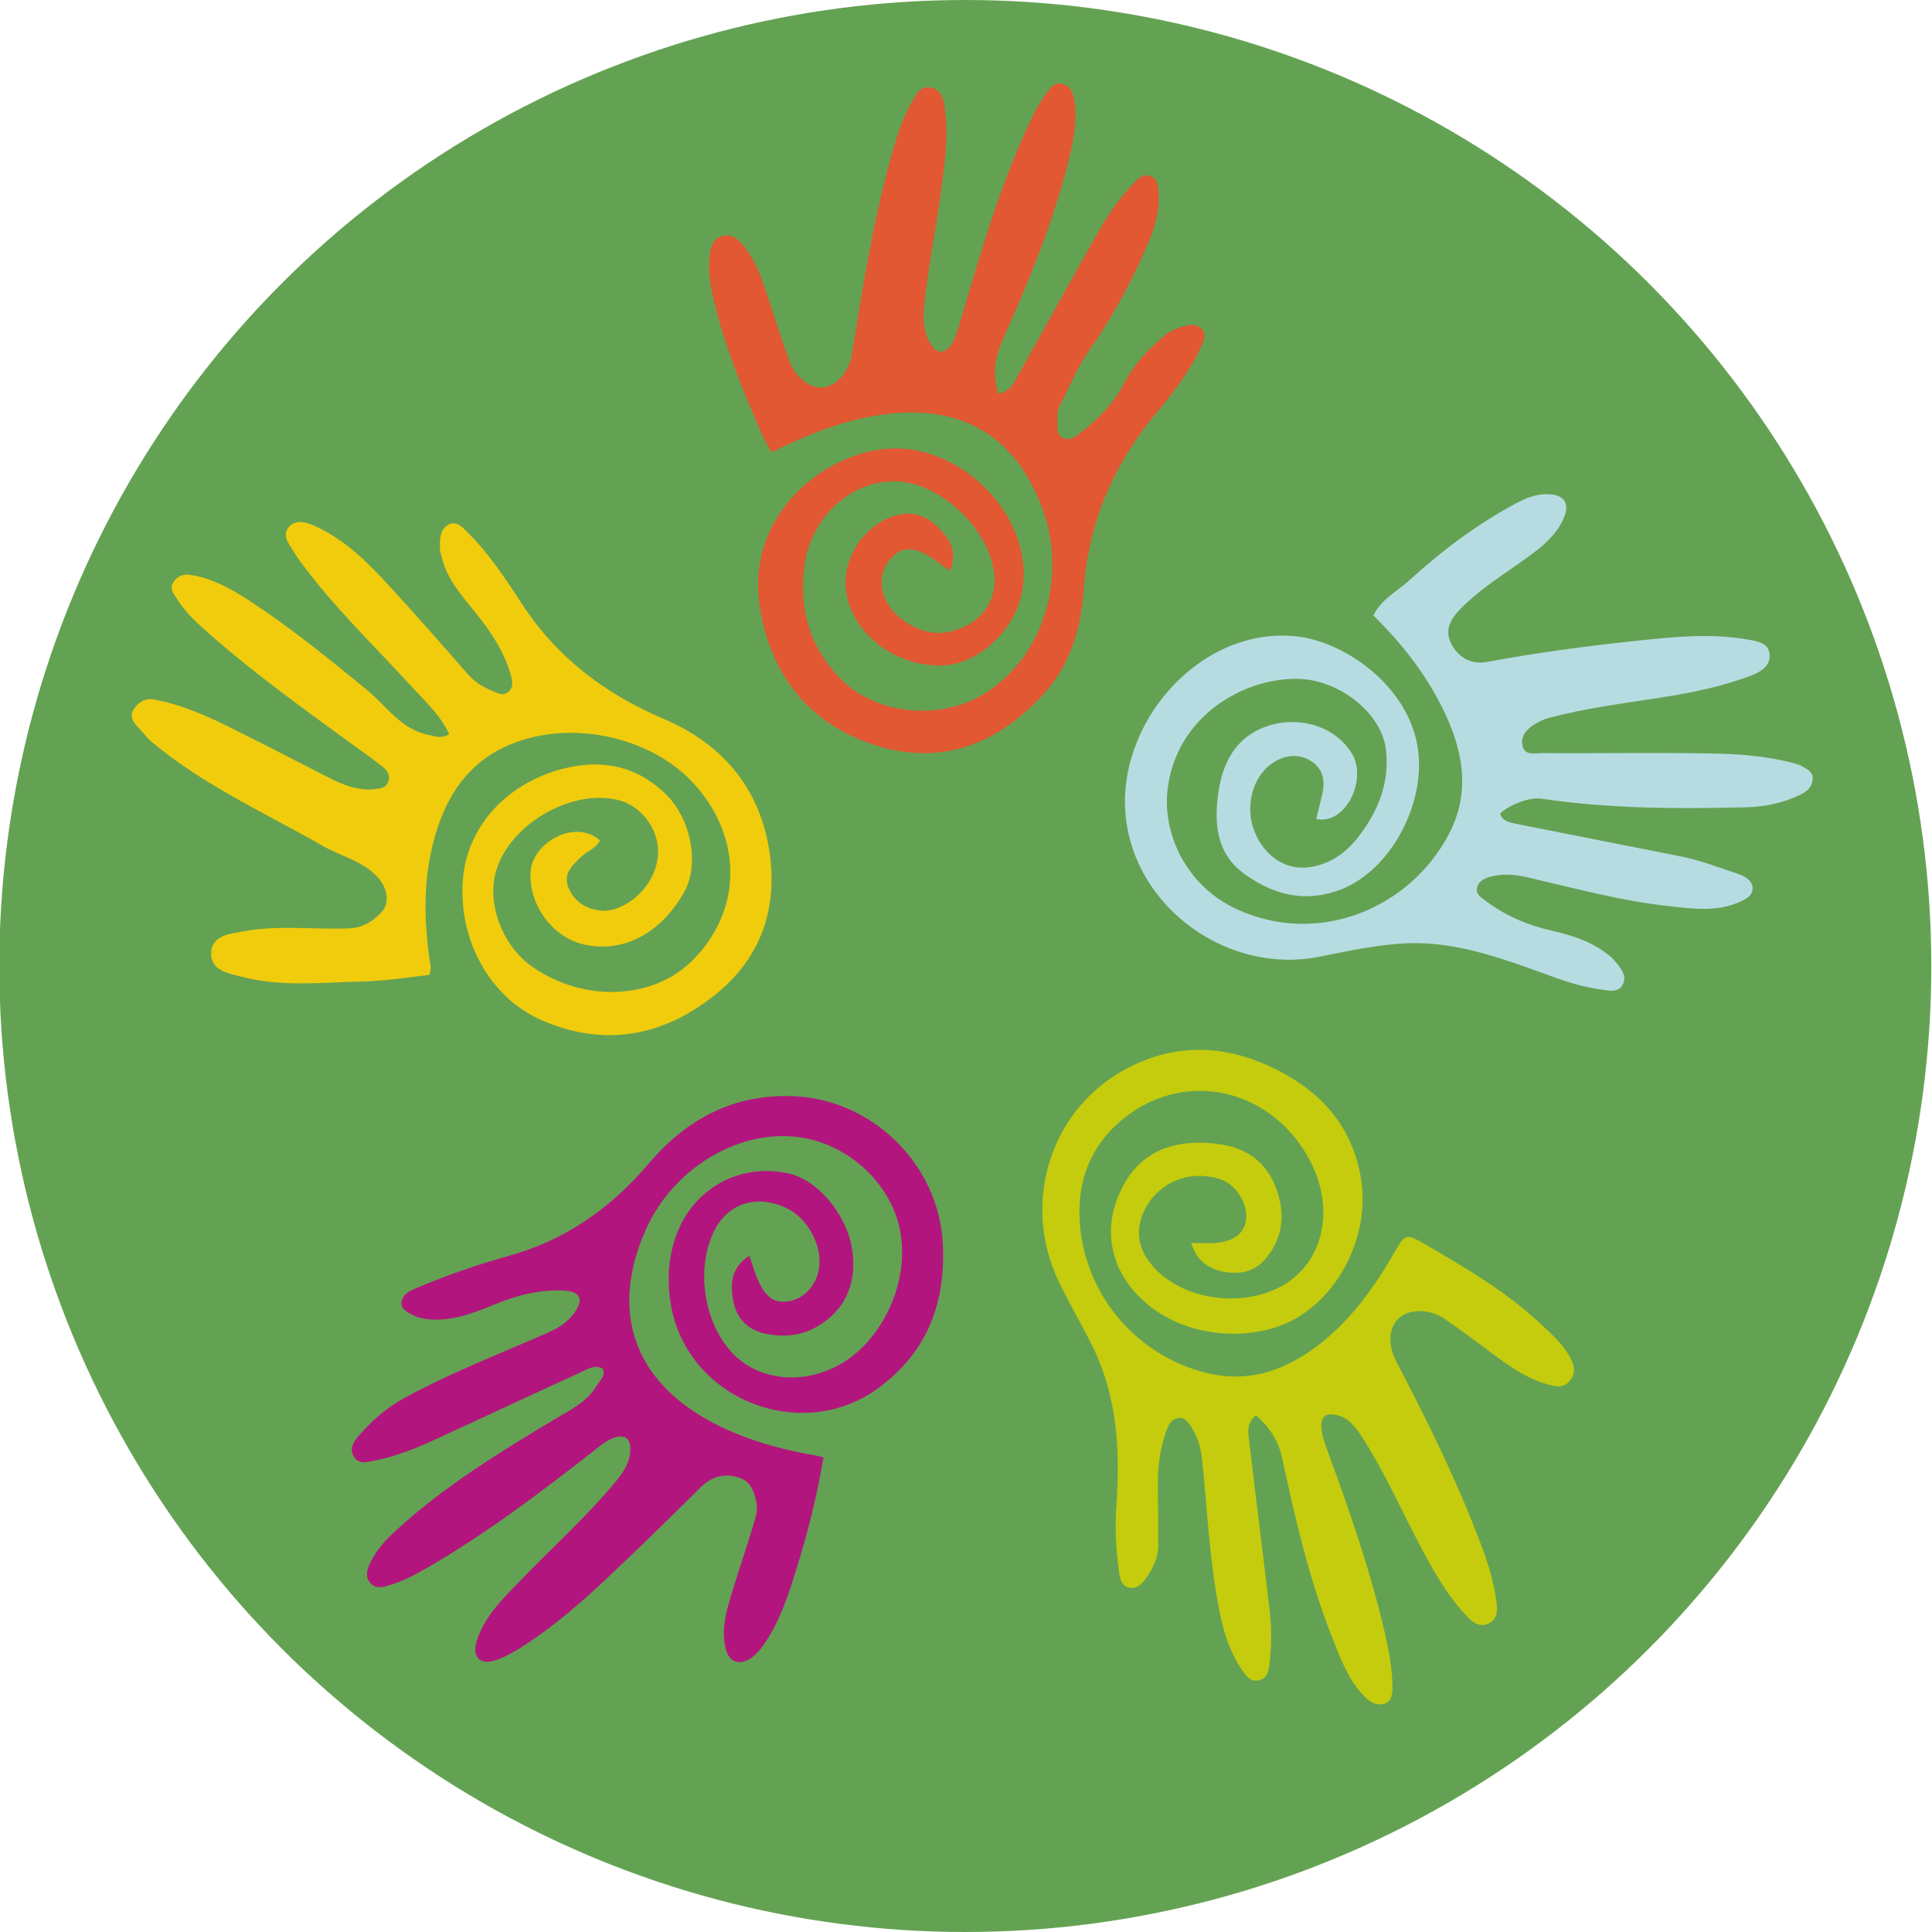<?xml version="1.0" encoding="utf-8"?>
<!-- Generator: Adobe Illustrator 17.0.0, SVG Export Plug-In . SVG Version: 6.00 Build 0)  -->
<!DOCTYPE svg PUBLIC "-//W3C//DTD SVG 1.1//EN" "http://www.w3.org/Graphics/SVG/1.1/DTD/svg11.dtd">
<svg version="1.1" id="Capa_1" xmlns="http://www.w3.org/2000/svg" xmlns:xlink="http://www.w3.org/1999/xlink" x="0px" y="0px"
	 width="560px" height="560px" viewBox="0 0 560 560" style="enable-background:new 0 0 560 560;" xml:space="preserve">
<style type="text/css">
	.st0{fill:#64A253;}
	.st1{fill:#B2167E;}
	.st2{fill:#F1CC0D;}
	.st3{fill:#B6DCE1;}
	.st4{fill:#E15833;}
	.st5{fill:#C4CC0D;}
</style>
<g>
	<circle class="st0" cx="279.8" cy="280" r="280"/>
	<g>
		<path class="st1" d="M174.7,396.7c-2.3-1.2-4.3,0.1-6.2,1c-14.3,6.5-28.5,13.2-42.9,19.8c-5.2,2.4-10.6,4.5-16.3,5.7
			c-2.3,0.5-5.3,1.6-6.8-1.1c-1.4-2.3,0.3-4.7,1.8-6.3c3.6-4,7.5-7.6,12.4-10.3c13.4-7.4,27.7-12.9,41.6-19c3.2-1.4,6.1-3,8.2-6
			c2.7-3.8,1.8-6.1-2.9-6.4c-6.5-0.4-12.7,1.1-18.7,3.4c-6.2,2.5-12.4,5.2-19.3,5c-2.2-0.1-4.4-0.4-6.3-1.5
			c-1.4-0.8-3.3-1.7-2.9-3.8c0.4-1.8,1.9-2.8,3.5-3.5c8.9-3.8,18-7,27.3-9.6c16.4-4.5,29.8-13.8,40.8-26.8
			c10.7-12.6,24-20,41.1-19.6c23.4,0.5,43.1,19.6,44.2,43c0.8,17-4.5,31.1-18.5,41.5c-22.3,16.6-55.5,3.5-60.3-23.8
			c-1.2-6.9-0.9-13.6,1.5-20.3c4.9-13.6,18.4-21.1,32.5-18c8.6,1.9,17,12,18.5,22.1c1.5,10.1-2.2,17.9-10.5,22.5
			c-4.6,2.6-9.6,2.9-14.5,1.9c-5.2-1-8.6-4.5-9.5-9.7c-0.9-5-0.5-9.6,4.7-12.9c0.9,2.5,1.5,4.8,2.5,7c1.5,3.4,3.6,6.6,7.8,6.3
			c4.4-0.3,7.5-3,9.2-7c2.8-7.1-1.7-17-9.1-20.3c-8.5-3.8-16.6-1.2-20.6,6.8c-5.4,10.9-3,26.6,5.3,35.4c7.1,7.5,19,9.2,29.4,4.2
			c12.9-6.1,21.5-22.9,19.5-37.9c-1.8-13.8-13.6-25.9-27.9-28.6c-17.9-3.4-37.9,8.1-46.1,26.5c-10.5,23.6-3.6,43.8,19.3,55.9
			c8.7,4.6,18.1,7.4,27.8,9.2c1.4,0.2,2.7,0.5,4.4,0.9c-1.9,11.4-4.7,22.4-8.1,33.2c-2.2,7.1-4.6,14.3-8.8,20.5
			c-1,1.5-2.2,3.1-3.7,4.2c-3.7,2.8-7,1.6-7.9-3c-1.1-5.2,0.3-10.2,1.8-15.1c2-6.7,4.3-13.3,6.3-20c0.6-2.1,1.4-4.2,1-6.4
			c-0.6-3.3-1.7-6.6-5.4-7.6c-4-1.2-7.6-0.2-10.7,2.8c-9,8.9-18,17.8-27.2,26.4c-7.6,7.2-15.5,14-24.3,19.7
			c-2.5,1.6-5.1,3.1-7.9,4.1c-4.6,1.6-7.1-0.9-5.6-5.6c2.1-6.7,7-11.7,11.8-16.6c9.6-10.1,20.1-19.3,28.9-30.1
			c2.1-2.6,3.8-5.4,3.8-8.9c0-3-1.5-4.3-4.6-3.3c-2.4,0.8-4.3,2.5-6.2,4c-15.1,11.8-30.4,23.4-47,33.1c-3.8,2.2-7.6,4.4-11.8,5.6
			c-1.9,0.6-4.1,1.3-5.7-0.5c-1.7-1.9-1-4.1,0-6.1c1.8-3.7,4.6-6.7,7.6-9.4c13.9-12.7,29.9-22.5,45.9-32.1c4.5-2.7,9.4-5,12.2-9.9
			C174.1,399.9,175.6,398.7,174.7,396.7z"/>
		<path class="st2" d="M130.2,212.8c-2.7-5.9-7.6-10.1-11.8-14.8c-10.9-11.8-22.5-23-31.9-36c-0.3-0.4-0.5-0.8-0.8-1.2
			c-1.4-2.5-4.3-5.4-2-8c2.4-2.8,6.1-1.1,9.1,0.4c8,4,14.1,10.2,20,16.6c7.7,8.4,15.2,16.9,22.7,25.5c1.9,2.2,4.2,3.7,6.8,4.8
			c1.7,0.7,3.5,1.9,5.2,0.3c1.6-1.5,0.9-3.5,0.4-5.3c-1.7-5.7-4.8-10.7-8.4-15.4c-4.3-5.7-9.6-10.7-11.4-18
			c-0.2-0.9-0.6-1.8-0.6-2.7c0-2.7,0-5.7,2.6-7c2.5-1.2,4.3,1.2,5.9,2.8c6,6,10.6,13.1,15.2,20.1c10.1,15.6,24,26.1,41,33.4
			c16.8,7.1,27.9,19.7,30.8,38.3c2.5,16.5-2.3,30.8-15.3,41.4c-15.2,12.4-32.4,15.7-50.7,7.7c-15.2-6.6-24.3-23.6-22.8-41
			c1.3-15.1,12.5-27.5,28.7-31.8c11.3-3,21.5-1,30,7.2c7.5,7.2,9.9,20.6,5.4,28.5c-6.7,11.9-17.6,17.7-28.9,15.2
			c-9.4-2.1-16.2-11.7-15.6-21.1c0.5-8.5,13-15.5,20.1-9.1c-1.1,2.3-3.7,3.1-5.5,4.8c-2.7,2.6-5.4,5.1-3.5,9.2
			c1.9,4.2,5.6,6.2,10.1,6.4c5.7,0.1,14.2-5.9,15.6-15c1.1-7.6-4-15.2-11.4-17.1c-13.8-3.4-31.8,7.3-35.5,20.9
			c-2.6,9.5,2.1,21.6,10.7,27.5c14.8,10.3,34.8,9.5,46.2-1.8c14.7-14.5,14.8-36,0.3-51.6c-13.5-14.5-38.7-18.9-56.2-9.6
			c-10.5,5.6-15.9,15-18.9,26.1c-3.2,11.7-2.9,23.5-1.2,35.3c0.2,1.1,0.5,2.1-0.2,3.9c-6.4,0.7-13.1,1.8-19.9,1.9
			c-11.5,0.3-23.1,1.6-34.5-1.4c-3.9-1-8.9-1.8-8.8-6.8c0.2-5.4,5.6-5.6,9.6-6.4c10.1-1.8,20.2-0.4,30.4-0.8c4-0.2,6.8-2,9.3-4.6
			c2.5-2.6,2-6.9-1-10.2c-4.4-4.8-10.7-6.1-16.1-9.2c-16.8-9.6-34.6-17.6-49.6-30.2c-1.4-1.2-2.5-2.8-3.8-4.1
			c-1.5-1.6-2.6-3.4-1.1-5.4c1.4-2,3.3-3.2,6-2.6c8.4,1.6,16,5.1,23.5,8.9c9.3,4.6,18.6,9.5,27.9,14.2c3.7,1.8,7.4,3.2,11.7,2.9
			c1.9-0.2,4-0.2,4.6-2.4c0.6-1.9-0.6-3.4-2-4.4c-2.8-2.2-5.7-4.3-8.7-6.4C87.1,204.8,72,194,58.2,181.5c-2.7-2.4-5.1-5-7-8.1
			c-0.9-1.4-2.2-2.8-0.9-4.7c1.3-2,3.2-2.4,5.3-2c6,1,11.2,3.9,16.2,7.1c12.2,7.9,23.3,17,34.6,26.2c5.5,4.5,9.8,11.4,17.7,13
			C125.9,213.3,127.8,214.3,130.2,212.8z"/>
		<path class="st3" d="M381.5,237.4c0.6-2.3,1.1-4.4,1.6-6.5c1.1-4.2,0.7-8.1-3.4-10.5c-4-2.3-8.7-1.4-12.5,2.1
			c-4.5,4.2-6.1,11.9-3.7,18.2c2.4,6.4,7.9,11,14.4,10.8c6.3-0.3,11.6-3.6,15.5-8.5c6-7.6,9.5-16.1,8.3-25.9
			c-1.3-10.3-13.2-19.8-24.8-20.3c-15.9-0.7-36.1,10.6-38.5,32.3c-1.4,12.7,5.5,27.8,20.2,34.5c24,10.9,50.3-0.6,61.4-21.9
			c6.9-13.2,3.6-26.3-3.1-38.8c-4.9-9.2-11.3-17.1-18.8-24.5c2.2-4.7,6.8-6.9,10.3-10.1c9.2-8.4,19.1-15.9,30.1-21.9
			c3.5-1.9,6.9-3.5,11-3.1c3.7,0.3,5.3,2.5,4.1,6c-1.5,4.2-4.5,7.3-8,10.1c-7.3,5.7-15.6,10.3-22.2,17c-2.8,2.8-4.7,6-2.9,9.9
			c2,4.2,5.9,6.4,10.4,5.6c13.9-2.6,27.9-4.5,41.9-6c11.2-1.2,22.6-2.5,34-0.5c2.7,0.5,5.8,1,6.1,4.1c0.4,3.4-2.4,5.2-5.3,6.3
			c-8.9,3.4-18.2,5.2-27.6,6.6c-10.4,1.6-20.9,3-31.1,5.7c-1.5,0.4-2.9,1.1-4.2,1.9c-2.2,1.4-4,3.4-3.4,6.1c0.6,3,3.4,2.2,5.5,2.2
			c16.4,0.1,32.8-0.2,49.2,0.1c7.7,0.1,15.5,0.7,23.1,2.6c1,0.3,2.2,0.5,3,1c1.5,0.9,3.6,1.6,3.3,4c-0.2,2.1-1.5,3.3-3.3,4.2
			c-5.1,2.6-10.7,3.7-16.2,3.8c-19.8,0.5-39.5,0.4-59.2-2.5c-3.3-0.5-9.1,1.7-11.9,4.3c0.7,2.3,2.8,2.6,4.7,3
			c15.7,3.1,31.3,6.2,47,9.3c5.8,1.1,11.4,3.2,17,5.1c2.1,0.7,4.4,1.9,4.5,4.2c0.1,2.4-2.4,3.5-4.4,4.3c-6.3,2.6-13,1.7-19.4,1
			c-14.2-1.5-28-5.3-41.9-8.5c-3.6-0.8-7.1-1-10.6,0c-1.7,0.5-3.3,1.4-3.6,3.3c-0.3,1.8,1.3,2.7,2.5,3.6c5.7,4.3,12,7,18.9,8.6
			c5.6,1.3,11.2,2.9,15.9,6.5c0.6,0.5,1.3,0.9,1.8,1.4c2,2.2,4.6,4.9,3.2,7.7c-1.3,2.8-4.7,1.7-7.6,1.3c-6.7-1-12.9-3.6-19.1-5.8
			c-11.5-4.1-23.1-7.8-35.4-7.4c-8.7,0.3-17.2,2.2-25.8,3.9c-26.3,5.3-53.4-13.9-56.2-40.6c-2.8-27,21.3-54.9,49-52.3
			c14.5,1.3,34.3,15.1,35.9,34.5c1.3,15.3-8.4,33.1-22,38.7c-10.3,4.2-19.6,2-28.1-4c-8.8-6.1-9.3-15.4-7.8-24.8
			c1.3-8.1,5.1-14.9,13.1-18c9.1-3.5,20.3-0.9,25.5,7.7C396.3,225.6,390.3,239.2,381.5,237.4z"/>
		<path class="st4" d="M275.3,165.5c-2.2-1.6-4.1-3.2-6.2-4.4c-3.1-1.7-6.5-3-9.6-0.4c-3.3,2.7-4.5,6.4-3.7,10.5
			c1.4,7.2,10.8,13.3,18.3,12.1c9.3-1.5,14.9-8.2,14.1-16.7c-1.2-12.7-14.7-26-27.4-27c-13-1-25.3,9.3-27.5,23.6
			c-1.9,12.5,1.1,23.9,10,33.2c10.3,10.9,29.6,12.8,42.6,4.3c17.4-11.2,24-35.2,15.3-55.7c-8.9-21.2-26.1-29.2-51.1-23.8
			c-9.2,2-17.8,5.6-26.5,9.9c-3-4.9-4.8-10.1-7-15.2c-4.3-10.4-8.1-20.9-10.4-32c-0.7-3.6-0.9-7.1-0.4-10.7c0.3-2,1.1-4,3.3-4.7
			c2.4-0.8,4.3,0.3,5.8,2c3.3,3.7,5.2,8.1,6.7,12.7c2.5,7.2,4.7,14.5,7.3,21.7c1.7,4.6,6.1,7.8,9.7,7.4c3.8-0.4,7.5-4.5,8.3-9.5
			c3-18.8,6-37.6,11-55.9c1.6-5.9,3.2-11.7,6.3-17.1c1.3-2.3,2.5-5.2,5.8-4.4c3,0.7,3.6,3.7,3.9,6.3c1.1,8.6-0.2,17.1-1.4,25.6
			c-1.5,10.8-3.7,21.5-4.7,32.4c-0.3,3.7,0.1,7.2,2.2,10.3c1.8,2.7,3.7,2.5,5.6,0.1c1.1-1.5,1.6-3.3,2.2-5.1
			c6.2-20.9,12.1-41.9,21.7-61.7c1-2.1,2.3-4.1,3.6-6c1.2-1.6,2.4-3.6,4.8-3c2.7,0.7,3.3,3.1,3.6,5.4c0.7,5.8-0.4,11.5-1.8,17.1
			c-4.5,17.7-11.4,34.6-18.9,51.3c-2.3,5.1-3.3,10.2-1.4,16c3.5-0.6,4.6-3.4,5.9-5.7c7.9-14,15.6-28.1,23.5-42
			c2.8-4.9,6.1-9.4,10-13.5c1.3-1.3,2.8-2.8,4.9-1.8c1.8,0.8,1.9,2.7,2.1,4.4c0.4,4.8-0.7,9.3-2.5,13.7
			c-4.7,11.5-10.6,22.4-17.8,32.7c-3.4,4.8-5.5,10.4-8.3,15.6c-0.8,1.5-0.8,3-0.7,4.6c0.1,1.7-0.4,3.6,1.4,4.7
			c2,1.2,3.7-0.2,5.1-1.2c5-3.9,9.6-8.2,12.6-14.1c2.9-5.6,7.2-10.4,12.2-14.4c1.1-0.9,2.4-1.5,3.7-2c2.2-0.8,4.9-1.6,6.7,0.1
			c1.9,1.9,0.4,4.4-0.6,6.5c-3.4,6.9-8.2,12.9-13.1,18.8c-12.1,14.8-19.1,31.5-20.4,50.7c-0.8,11.2-4,21.8-11.9,30.3
			c-13.3,14.3-29.5,20.6-48.5,14.5c-19-6.1-30.1-19.9-33.4-39.6c-4.8-28.7,21.4-47.3,40.6-46.4c20.5,1,38.5,21.2,35.5,40.7
			c-1.8,11.8-12.8,22.1-23.7,22.2c-13.1,0.2-25-8.8-27.3-20.5c-2-10,5.2-21,15.1-23.2c5.1-1.1,9.2,0.9,12.4,4.7
			C276.1,157.3,277.3,160.9,275.3,165.5z"/>
		<path class="st5" d="M345.3,360.3c2.7,0,4.7,0.1,6.7,0c5.7-0.4,8.7-2.8,9.2-6.9c0.5-4.3-2.7-9.7-6.8-11.3
			c-9.8-3.8-20.4,1.2-23.6,11c-1.3,4.2-0.7,8.1,1.6,11.6c9.3,14.1,34.3,15.8,45.3,3.1c7-8.1,7.8-20.2,2.1-31.2
			c-10.7-20.6-35.2-26.8-53.2-13.1c-10.2,7.7-14.6,18.6-13.6,31.2c1.6,20.8,16.4,38.1,36.5,43.2c12,3,22.5-0.4,32.1-7.6
			c9.5-7.1,16.4-16.6,22.3-26.8c3.5-6.1,3.5-6.1,9.6-2.6c11.5,6.7,22.9,13.4,32.7,22.5c3.2,3,6.5,5.8,8.7,9.7c1.3,2.3,2.1,4.6,0.2,7
			c-1.7,2.3-4,1.9-6.4,1.2c-5.5-1.5-10.2-4.6-14.7-7.9c-5-3.7-10-7.5-15.1-11c-4.3-3-10-3.1-13.1-0.6c-3.2,2.6-3.8,7.6-1,13
			c9.1,17.4,17.8,35,24.7,53.5c1.8,4.7,3.2,9.5,4,14.4c0.5,2.9,1.2,6.4-2.1,7.9c-3.1,1.5-5.4-1.2-7.2-3.2
			c-6-6.7-10.1-14.6-14.2-22.5c-5-9.7-9.5-19.7-15.5-28.8c-1.8-2.7-3.8-5.4-7.4-6c-2.8-0.5-4.2,0.4-4.1,3.4c0.1,2.4,0.9,4.6,1.7,6.8
			c6.4,17.4,12.5,34.9,16.7,53c1.2,5.2,2.2,10.4,2.2,15.7c0,1.8-0.1,4-2.2,4.8c-2.1,0.7-4-0.2-5.5-1.7c-5.1-4.9-7.4-11.5-9.9-17.8
			c-6.6-16.8-10.6-34.2-14.4-51.8c-1.1-5.1-3.8-9-7.6-12.3c-2.8,2.4-2.2,5.1-1.9,7.7c1.9,16.3,4,32.5,5.9,48.8
			c0.6,5.1,0.6,10.3,0,15.4c-0.2,1.9-0.6,4.3-2.9,4.9c-2.6,0.7-4-1.3-5.2-3.1c-4.7-6.9-6.2-14.9-7.5-22.9c-2-12.3-2.6-24.8-3.9-37.2
			c-0.3-3.3-1-6.5-2.7-9.3c-1-1.6-1.9-3.6-4-3.5c-2.3,0.1-3.2,2.2-3.9,4.2c-1.7,5.1-2.4,10.3-2.3,15.7c0.1,5.8,0.1,11.5,0.1,17.3
			c0,3.6-1.7,6.6-3.6,9.4c-1.1,1.5-2.6,3-4.7,2.6c-2.3-0.4-2.7-2.5-3-4.3c-0.9-6.5-1.3-13-0.8-19.6c1.1-15.9,0.3-31.5-7-46.2
			c-3.1-6.3-6.7-12.3-9.7-18.6c-11.1-23.1-2.3-50.7,20.5-62.2c14.5-7.3,29.2-6.4,43.9,1.4c12.6,6.7,20.6,16.4,23.1,30.4
			c2.8,15.6-5.1,33.1-18.7,41c-11.3,6.6-30.3,6.4-42.8-3.8c-12.2-9.9-14-24.4-6.1-36.7c6.1-9.4,16.3-11.5,27-9.9
			c8.7,1.3,14.4,6.3,16.8,14.9c1.9,6.8,0.7,13.1-3.9,18.4c-3.5,4.1-8.3,4.6-13.4,3.3C349.3,367.1,346.7,364.8,345.3,360.3z"/>
	</g>
</g>
</svg>
